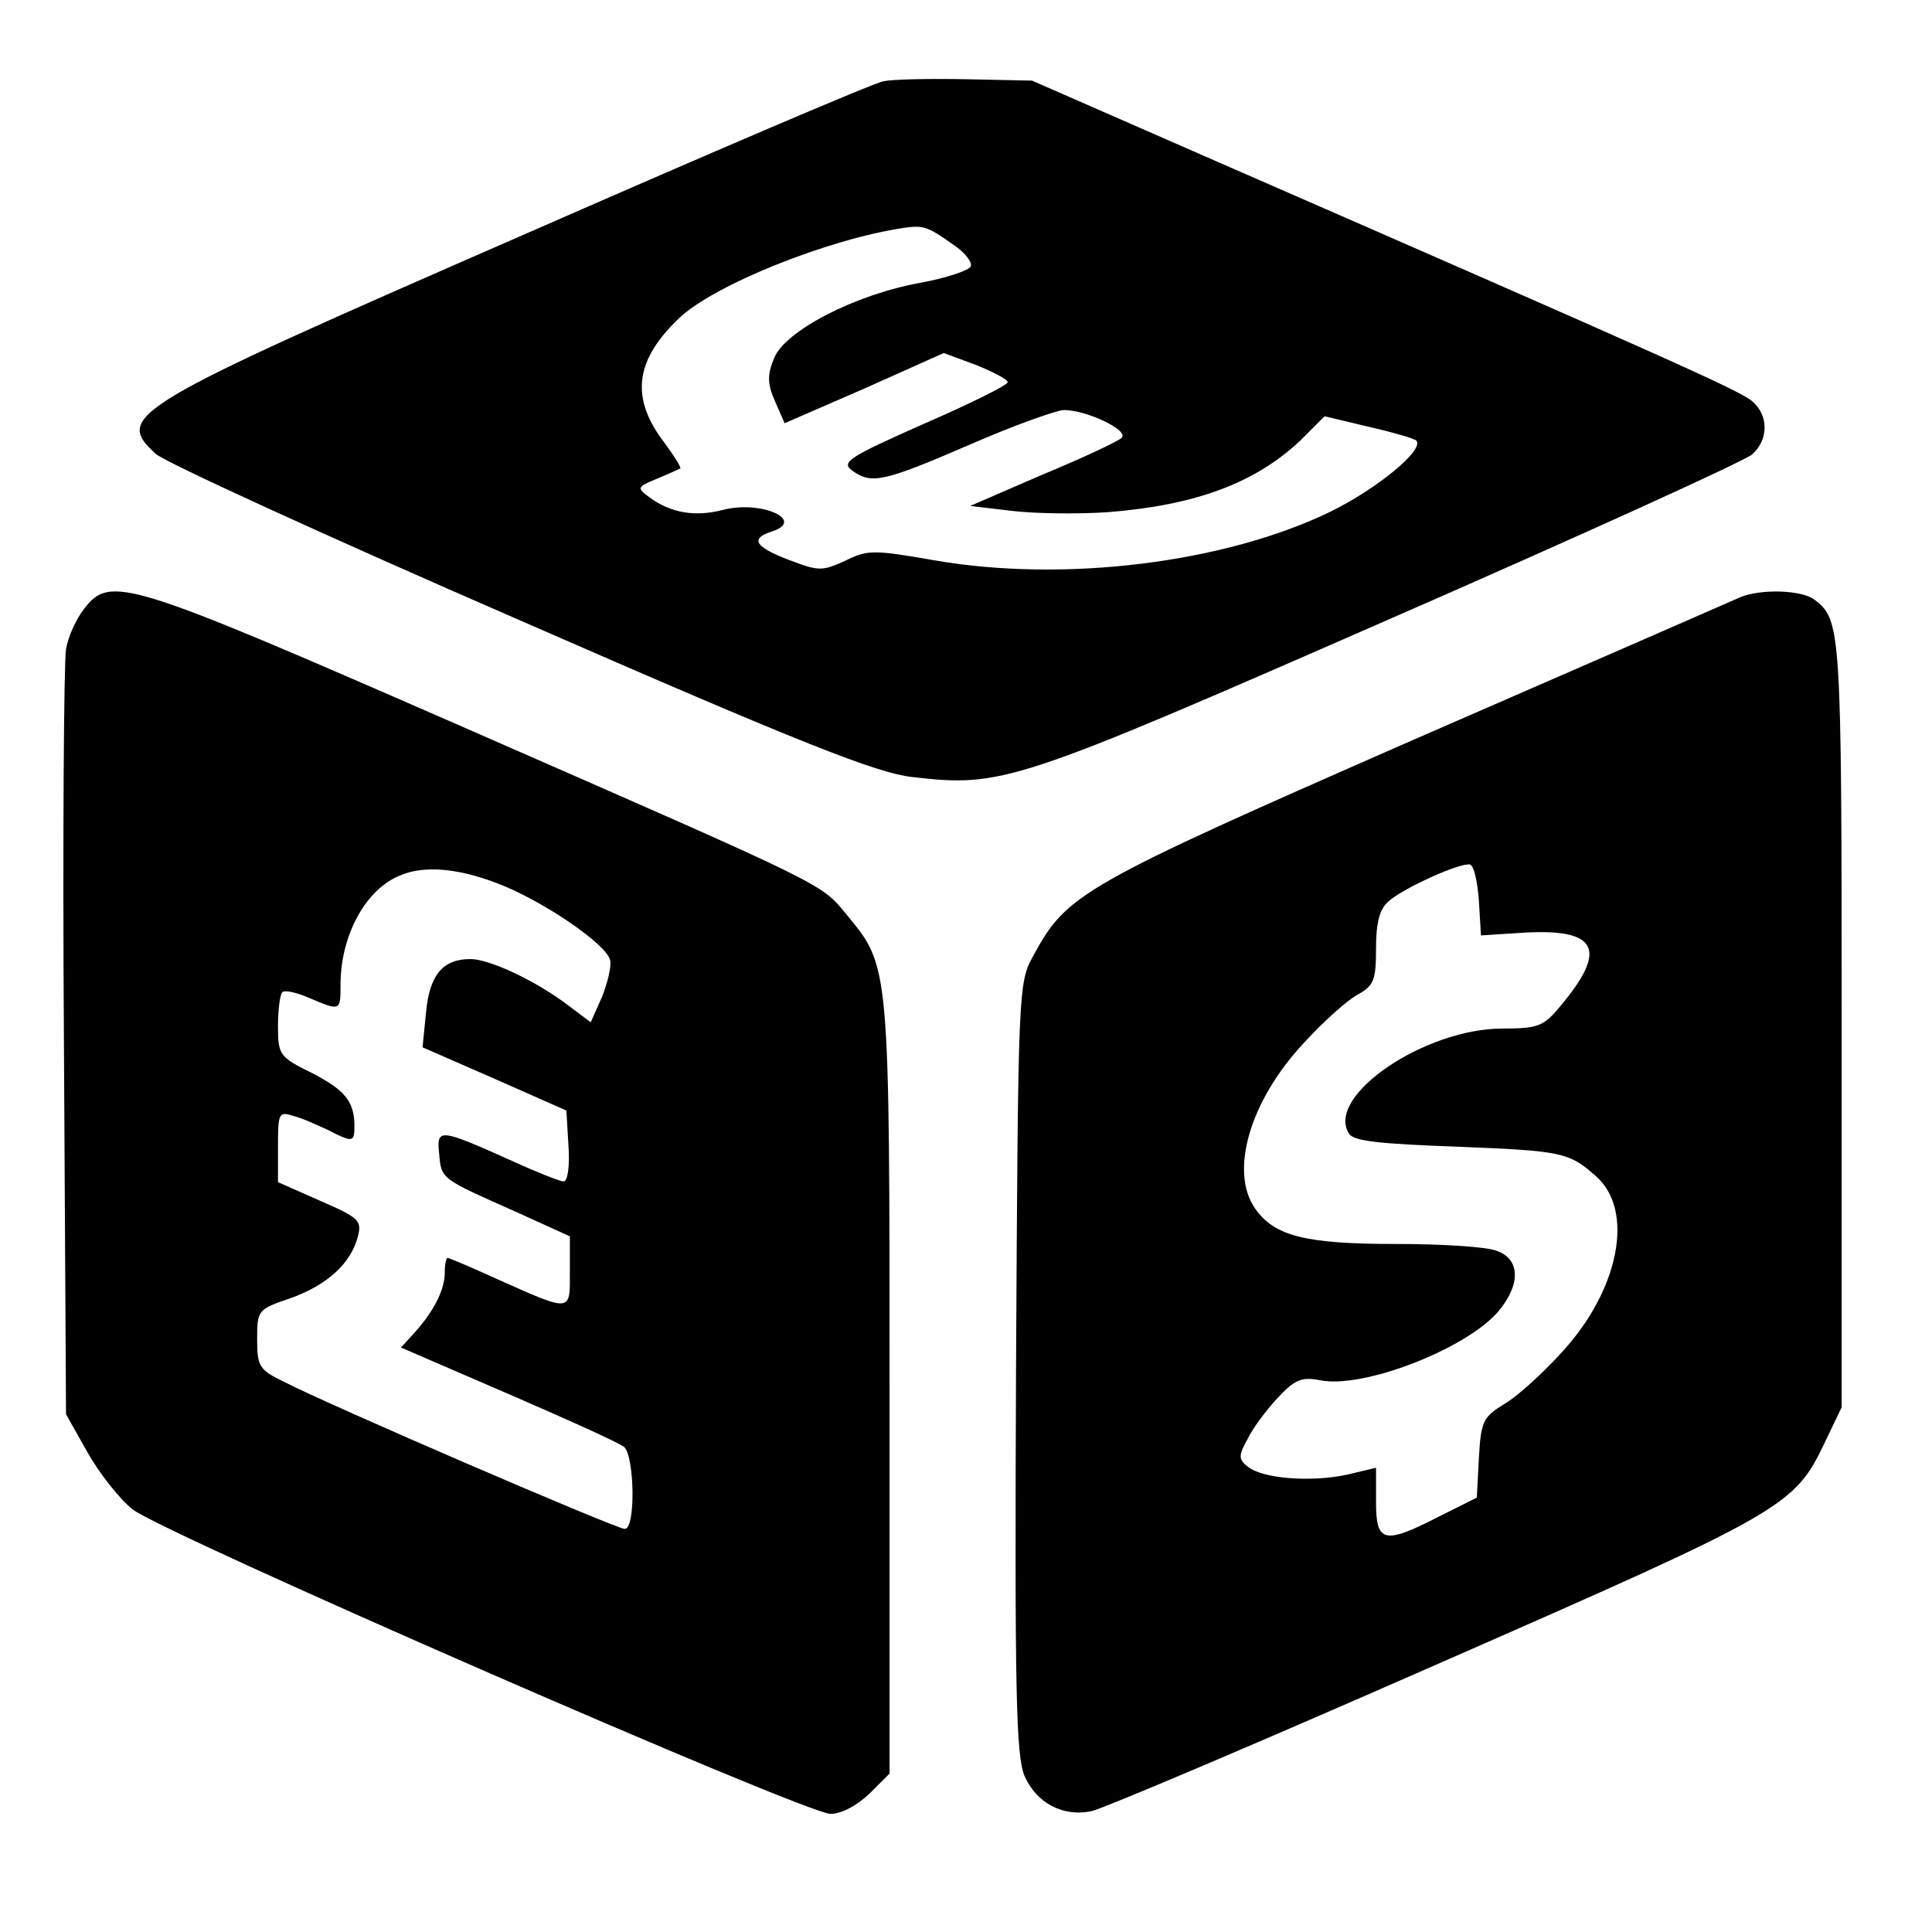 <?xml version="1.0" standalone="no"?>
<!DOCTYPE svg PUBLIC "-//W3C//DTD SVG 20010904//EN"
 "http://www.w3.org/TR/2001/REC-SVG-20010904/DTD/svg10.dtd">
<svg version="1.0" xmlns="http://www.w3.org/2000/svg"
 width="278pt" height="278pt" viewBox="0 0 278 278"
 preserveAspectRatio="xMidYMid meet">
<g transform="translate(0,278) scale(0.1,-0.1)"
fill="#000000" stroke="none">
<path d="M1271 2663 c-13 -2 -249 -103 -525 -224 -561 -245 -582 -257 -522
-312 13 -12 249 -120 525 -240 407 -178 512 -219 563 -225 130 -15 146 -10
687 227 277 121 512 228 522 237 24 21 24 56 1 76 -16 15 -117 60 -772 346
l-265 116 -95 2 c-52 1 -106 0 -119 -3z m102 -236 c15 -10 26 -24 24 -30 -2
-6 -35 -17 -73 -24 -94 -17 -194 -69 -210 -108 -10 -24 -10 -37 1 -62 l14 -32
115 50 114 51 46 -17 c25 -10 46 -21 46 -25 0 -4 -54 -31 -121 -60 -108 -48
-119 -55 -103 -67 28 -20 44 -17 169 37 64 28 126 50 136 50 32 0 94 -29 83
-40 -5 -5 -56 -29 -114 -53 l-104 -45 59 -7 c32 -4 95 -5 139 -2 127 10 212
42 277 103 l35 35 63 -15 c35 -8 66 -17 69 -20 12 -13 -56 -69 -123 -102 -152
-74 -384 -103 -572 -70 -86 15 -95 15 -127 -1 -33 -15 -38 -15 -80 1 -50 19
-57 31 -26 41 51 16 -15 46 -71 31 -39 -10 -74 -4 -104 18 -19 14 -19 15 10
27 17 7 32 14 34 15 1 2 -9 18 -23 37 -49 64 -43 118 21 179 50 48 215 114
323 130 28 4 34 3 73 -25z"/>
<path d="M121 1904 c-11 -14 -23 -40 -26 -58 -3 -17 -5 -272 -3 -566 l3 -535
31 -55 c17 -30 46 -67 65 -82 43 -34 968 -438 1004 -438 16 0 38 12 56 29 l29
29 0 554 c0 610 0 607 -61 681 -39 47 -21 38 -553 271 -485 212 -507 219 -545
170z m592 -394 c65 -24 161 -89 165 -112 2 -9 -4 -33 -12 -53 l-16 -36 -32 24
c-47 36 -114 67 -141 67 -40 0 -59 -23 -64 -77 l-5 -50 103 -45 104 -46 3 -51
c2 -28 -1 -51 -7 -51 -5 0 -38 13 -73 29 -107 48 -110 48 -106 10 3 -36 3 -35
111 -83 l77 -35 0 -51 c0 -59 4 -59 -108 -9 -35 16 -66 29 -68 29 -2 0 -4 -9
-4 -21 0 -25 -16 -56 -43 -86 l-20 -22 44 -19 c193 -83 266 -116 277 -124 15
-13 17 -118 1 -118 -12 0 -423 177 -491 212 -35 17 -38 22 -38 61 0 42 1 43
48 59 53 19 87 50 97 89 6 23 1 27 -54 51 l-61 27 0 51 c0 49 1 51 23 44 12
-3 34 -13 49 -20 35 -18 38 -18 38 5 0 36 -13 52 -61 77 -47 23 -49 26 -49 68
0 23 3 45 6 48 3 4 21 0 39 -8 45 -19 45 -19 45 19 0 71 36 137 85 157 34 15
82 11 138 -10z"/>
<path d="M2505 1921 c-11 -5 -222 -97 -470 -205 -479 -210 -500 -222 -548
-311 -22 -39 -22 -48 -25 -592 -2 -470 0 -557 12 -588 17 -39 55 -60 97 -51
15 3 237 97 494 210 504 221 517 228 561 321 l24 50 0 553 c0 568 -1 580 -39
609 -18 14 -76 16 -106 4z m-377 -437 l3 -50 62 4 c106 6 121 -24 52 -106 -24
-29 -32 -32 -83 -32 -112 0 -255 -97 -221 -151 6 -11 44 -15 156 -19 151 -6
161 -8 200 -43 55 -49 33 -162 -48 -251 -27 -30 -65 -65 -84 -76 -31 -19 -34
-25 -37 -78 l-3 -57 -54 -27 c-80 -41 -91 -38 -91 21 l0 49 -42 -10 c-51 -11
-122 -6 -143 12 -13 10 -13 16 0 39 7 15 27 42 43 59 25 27 35 31 61 26 62
-13 211 45 257 99 32 38 32 75 -2 87 -14 6 -79 10 -145 10 -130 0 -175 11
-203 51 -37 53 -8 154 69 237 29 32 65 64 79 71 23 13 26 21 26 66 0 37 5 57
18 68 21 19 103 56 117 53 6 -1 11 -25 13 -52z"/>
</g>
</svg>
